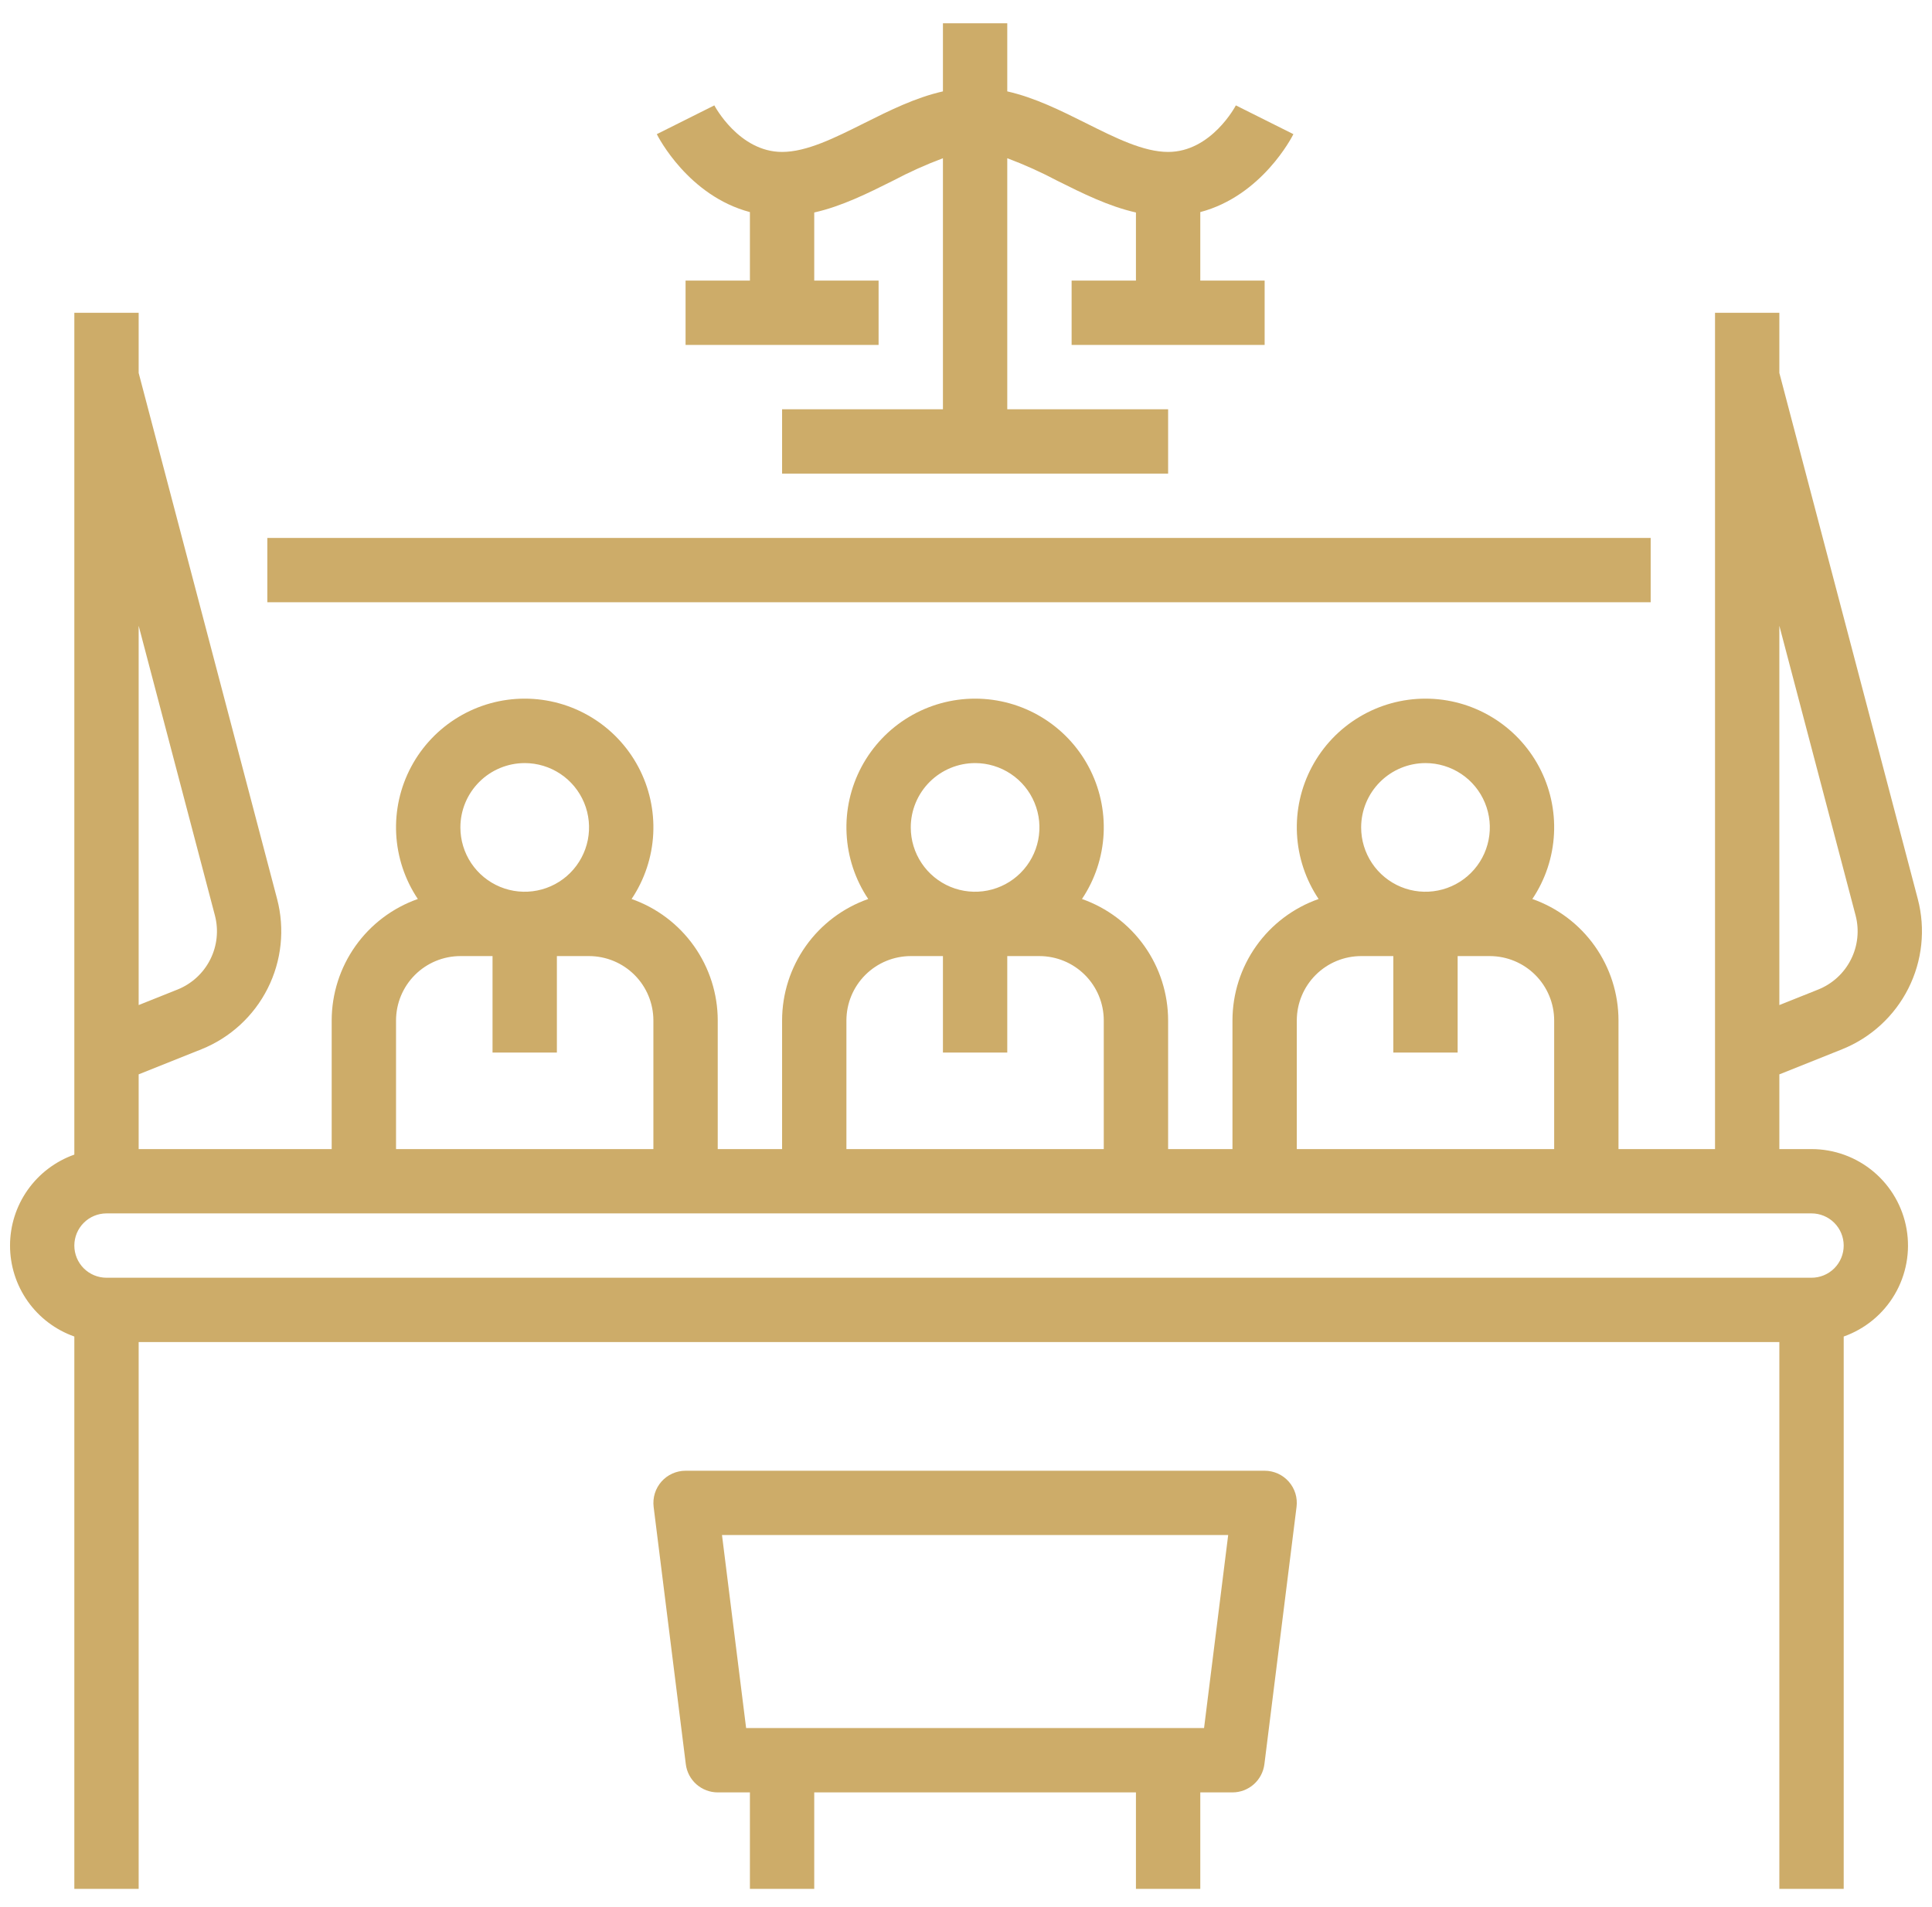 <svg width="78" height="77" viewBox="0 0 78 77" fill="none" xmlns="http://www.w3.org/2000/svg">
<path d="M51.057 59.386H27.678C27.494 59.386 27.312 59.425 27.144 59.501C26.976 59.576 26.826 59.687 26.704 59.825C26.583 59.963 26.491 60.125 26.437 60.301C26.383 60.477 26.367 60.663 26.389 60.846L27.688 71.236C27.727 71.55 27.88 71.839 28.117 72.049C28.355 72.258 28.66 72.374 28.977 72.374H30.276V76.27H32.873V72.374H45.861V76.27H48.459V72.374H49.758C50.074 72.374 50.38 72.258 50.617 72.049C50.855 71.839 51.007 71.55 51.047 71.236L52.345 60.846C52.368 60.663 52.352 60.477 52.298 60.301C52.243 60.125 52.152 59.963 52.03 59.825C51.908 59.687 51.758 59.576 51.591 59.501C51.423 59.425 51.241 59.386 51.057 59.386ZM48.611 69.776H30.123L29.149 61.983H49.585L48.611 69.776Z" fill="#CDAC69"/>
<path d="M73.136 46.398H71.837V43.381L74.373 42.367C75.533 41.901 76.484 41.028 77.046 39.911C77.609 38.794 77.744 37.51 77.427 36.301L71.837 15.058V12.629H69.24V46.398H65.343V41.203C65.342 40.126 65.007 39.076 64.384 38.198C63.761 37.32 62.881 36.657 61.865 36.3C62.39 35.518 62.692 34.608 62.739 33.667C62.787 32.727 62.578 31.791 62.135 30.961C61.691 30.13 61.031 29.435 60.223 28.951C59.416 28.466 58.492 28.21 57.55 28.21C56.609 28.21 55.685 28.466 54.878 28.951C54.07 29.435 53.41 30.13 52.967 30.961C52.523 31.791 52.315 32.727 52.362 33.667C52.409 34.608 52.712 35.518 53.236 36.3C52.22 36.657 51.34 37.32 50.717 38.198C50.094 39.076 49.759 40.126 49.758 41.203V46.398H47.16V41.203C47.159 40.126 46.824 39.076 46.201 38.198C45.578 37.32 44.698 36.657 43.682 36.3C44.206 35.518 44.508 34.608 44.556 33.667C44.603 32.727 44.394 31.791 43.951 30.961C43.508 30.13 42.847 29.435 42.04 28.951C41.233 28.466 40.309 28.21 39.367 28.21C38.426 28.21 37.502 28.466 36.694 28.951C35.887 29.435 35.227 30.13 34.783 30.961C34.34 31.791 34.131 32.727 34.179 33.667C34.226 34.608 34.528 35.518 35.053 36.3C34.037 36.657 33.157 37.32 32.534 38.198C31.911 39.076 31.576 40.126 31.575 41.203V46.398H28.977V41.203C28.976 40.126 28.64 39.076 28.017 38.198C27.395 37.32 26.515 36.657 25.499 36.3C26.023 35.518 26.325 34.608 26.373 33.667C26.42 32.727 26.211 31.791 25.768 30.961C25.325 30.13 24.664 29.435 23.857 28.951C23.049 28.466 22.126 28.21 21.184 28.21C20.242 28.21 19.319 28.466 18.511 28.951C17.704 29.435 17.043 30.13 16.6 30.961C16.157 31.791 15.948 32.727 15.995 33.667C16.043 34.608 16.345 35.518 16.869 36.3C15.854 36.657 14.974 37.32 14.351 38.198C13.728 39.076 13.393 40.126 13.391 41.203V46.398H5.598V43.381L8.134 42.367C9.294 41.901 10.245 41.028 10.807 39.911C11.37 38.794 11.505 37.51 11.188 36.301L5.598 15.058V12.629H3.001V46.621C2.242 46.89 1.584 47.388 1.119 48.045C0.654 48.703 0.405 49.489 0.405 50.294C0.405 51.1 0.654 51.885 1.119 52.543C1.584 53.201 2.242 53.698 3.001 53.967V76.27H5.598V54.191H71.837V76.27H74.435V53.967C75.301 53.66 76.031 53.058 76.496 52.265C76.961 51.472 77.13 50.541 76.975 49.635C76.82 48.73 76.349 47.908 75.647 47.316C74.944 46.723 74.055 46.398 73.136 46.398ZM74.915 36.962C75.072 37.559 75.005 38.192 74.727 38.743C74.45 39.294 73.981 39.725 73.408 39.955L71.837 40.583V25.266L74.915 36.962ZM57.55 30.812C58.064 30.812 58.566 30.965 58.994 31.25C59.421 31.535 59.754 31.941 59.95 32.416C60.147 32.89 60.199 33.413 60.098 33.916C59.998 34.42 59.751 34.883 59.387 35.246C59.024 35.61 58.561 35.857 58.057 35.957C57.553 36.058 57.031 36.006 56.556 35.81C56.082 35.613 55.676 35.28 55.391 34.853C55.105 34.426 54.953 33.923 54.953 33.41C54.954 32.721 55.228 32.061 55.715 31.574C56.202 31.087 56.862 30.813 57.55 30.812ZM52.355 41.203C52.356 40.514 52.63 39.854 53.117 39.367C53.604 38.88 54.264 38.606 54.953 38.605H56.252V42.501H58.849V38.605H60.148C60.837 38.606 61.497 38.88 61.984 39.367C62.471 39.854 62.745 40.514 62.746 41.203V46.398H52.355V41.203ZM39.367 30.812C39.881 30.812 40.383 30.965 40.81 31.25C41.238 31.535 41.571 31.941 41.767 32.416C41.964 32.89 42.015 33.413 41.915 33.916C41.815 34.42 41.567 34.883 41.204 35.246C40.841 35.61 40.378 35.857 39.874 35.957C39.37 36.058 38.848 36.006 38.373 35.81C37.899 35.613 37.493 35.28 37.208 34.853C36.922 34.426 36.77 33.923 36.77 33.41C36.77 32.721 37.044 32.061 37.531 31.574C38.018 31.087 38.679 30.813 39.367 30.812ZM34.172 41.203C34.173 40.514 34.447 39.854 34.934 39.367C35.421 38.88 36.081 38.606 36.77 38.605H38.069V42.501H40.666V38.605H41.965C42.654 38.606 43.314 38.88 43.801 39.367C44.288 39.854 44.562 40.514 44.562 41.203V46.398H34.172V41.203ZM21.184 30.812C21.698 30.812 22.2 30.965 22.627 31.25C23.054 31.535 23.387 31.941 23.584 32.416C23.78 32.89 23.832 33.413 23.732 33.916C23.631 34.42 23.384 34.883 23.021 35.246C22.658 35.61 22.195 35.857 21.691 35.957C21.187 36.058 20.665 36.006 20.19 35.81C19.715 35.613 19.31 35.28 19.024 34.853C18.739 34.426 18.587 33.923 18.587 33.41C18.587 32.721 18.861 32.061 19.348 31.574C19.835 31.087 20.495 30.813 21.184 30.812ZM15.989 41.203C15.99 40.514 16.264 39.854 16.751 39.367C17.238 38.88 17.898 38.606 18.587 38.605H19.885V42.501H22.483V38.605H23.782C24.47 38.606 25.131 38.88 25.618 39.367C26.105 39.854 26.378 40.514 26.379 41.203V46.398H15.989V41.203ZM8.676 36.962C8.833 37.559 8.766 38.192 8.488 38.743C8.211 39.294 7.742 39.725 7.169 39.955L5.598 40.583V25.266L8.676 36.962ZM73.136 51.593H4.3C3.955 51.593 3.625 51.456 3.381 51.213C3.138 50.969 3.001 50.639 3.001 50.294C3.001 49.95 3.138 49.619 3.381 49.376C3.625 49.132 3.955 48.995 4.3 48.995H73.136C73.481 48.995 73.811 49.132 74.055 49.376C74.298 49.619 74.435 49.95 74.435 50.294C74.435 50.639 74.298 50.969 74.055 51.213C73.811 51.456 73.481 51.593 73.136 51.593Z" fill="#CDAC69"/>
<path d="M30.276 8.564V11.33H27.678V13.928H35.471V11.33H32.873V8.58C33.983 8.33 35.03 7.808 36.052 7.297C36.704 6.951 37.378 6.648 38.069 6.389V16.525H31.575V19.123H47.16V16.525H40.666V6.389C41.357 6.648 42.031 6.951 42.683 7.297C43.705 7.807 44.752 8.33 45.861 8.58V11.33H43.264V13.928H51.057V11.33H48.459V8.564C50.943 7.907 52.161 5.534 52.218 5.417L49.895 4.255C49.886 4.274 48.906 6.135 47.16 6.135C46.168 6.135 45.039 5.571 43.845 4.973C42.823 4.463 41.775 3.94 40.666 3.69V0.94H38.069V3.69C36.959 3.94 35.912 4.462 34.89 4.973C33.695 5.571 32.567 6.135 31.575 6.135C29.831 6.135 28.846 4.267 28.84 4.255L26.517 5.417C26.574 5.534 27.792 7.907 30.276 8.564Z" fill="#CDAC69"/>
<path d="M66.642 21.721H10.793V24.318H66.642V21.721Z" fill="#CDAC69"/>
</svg>
